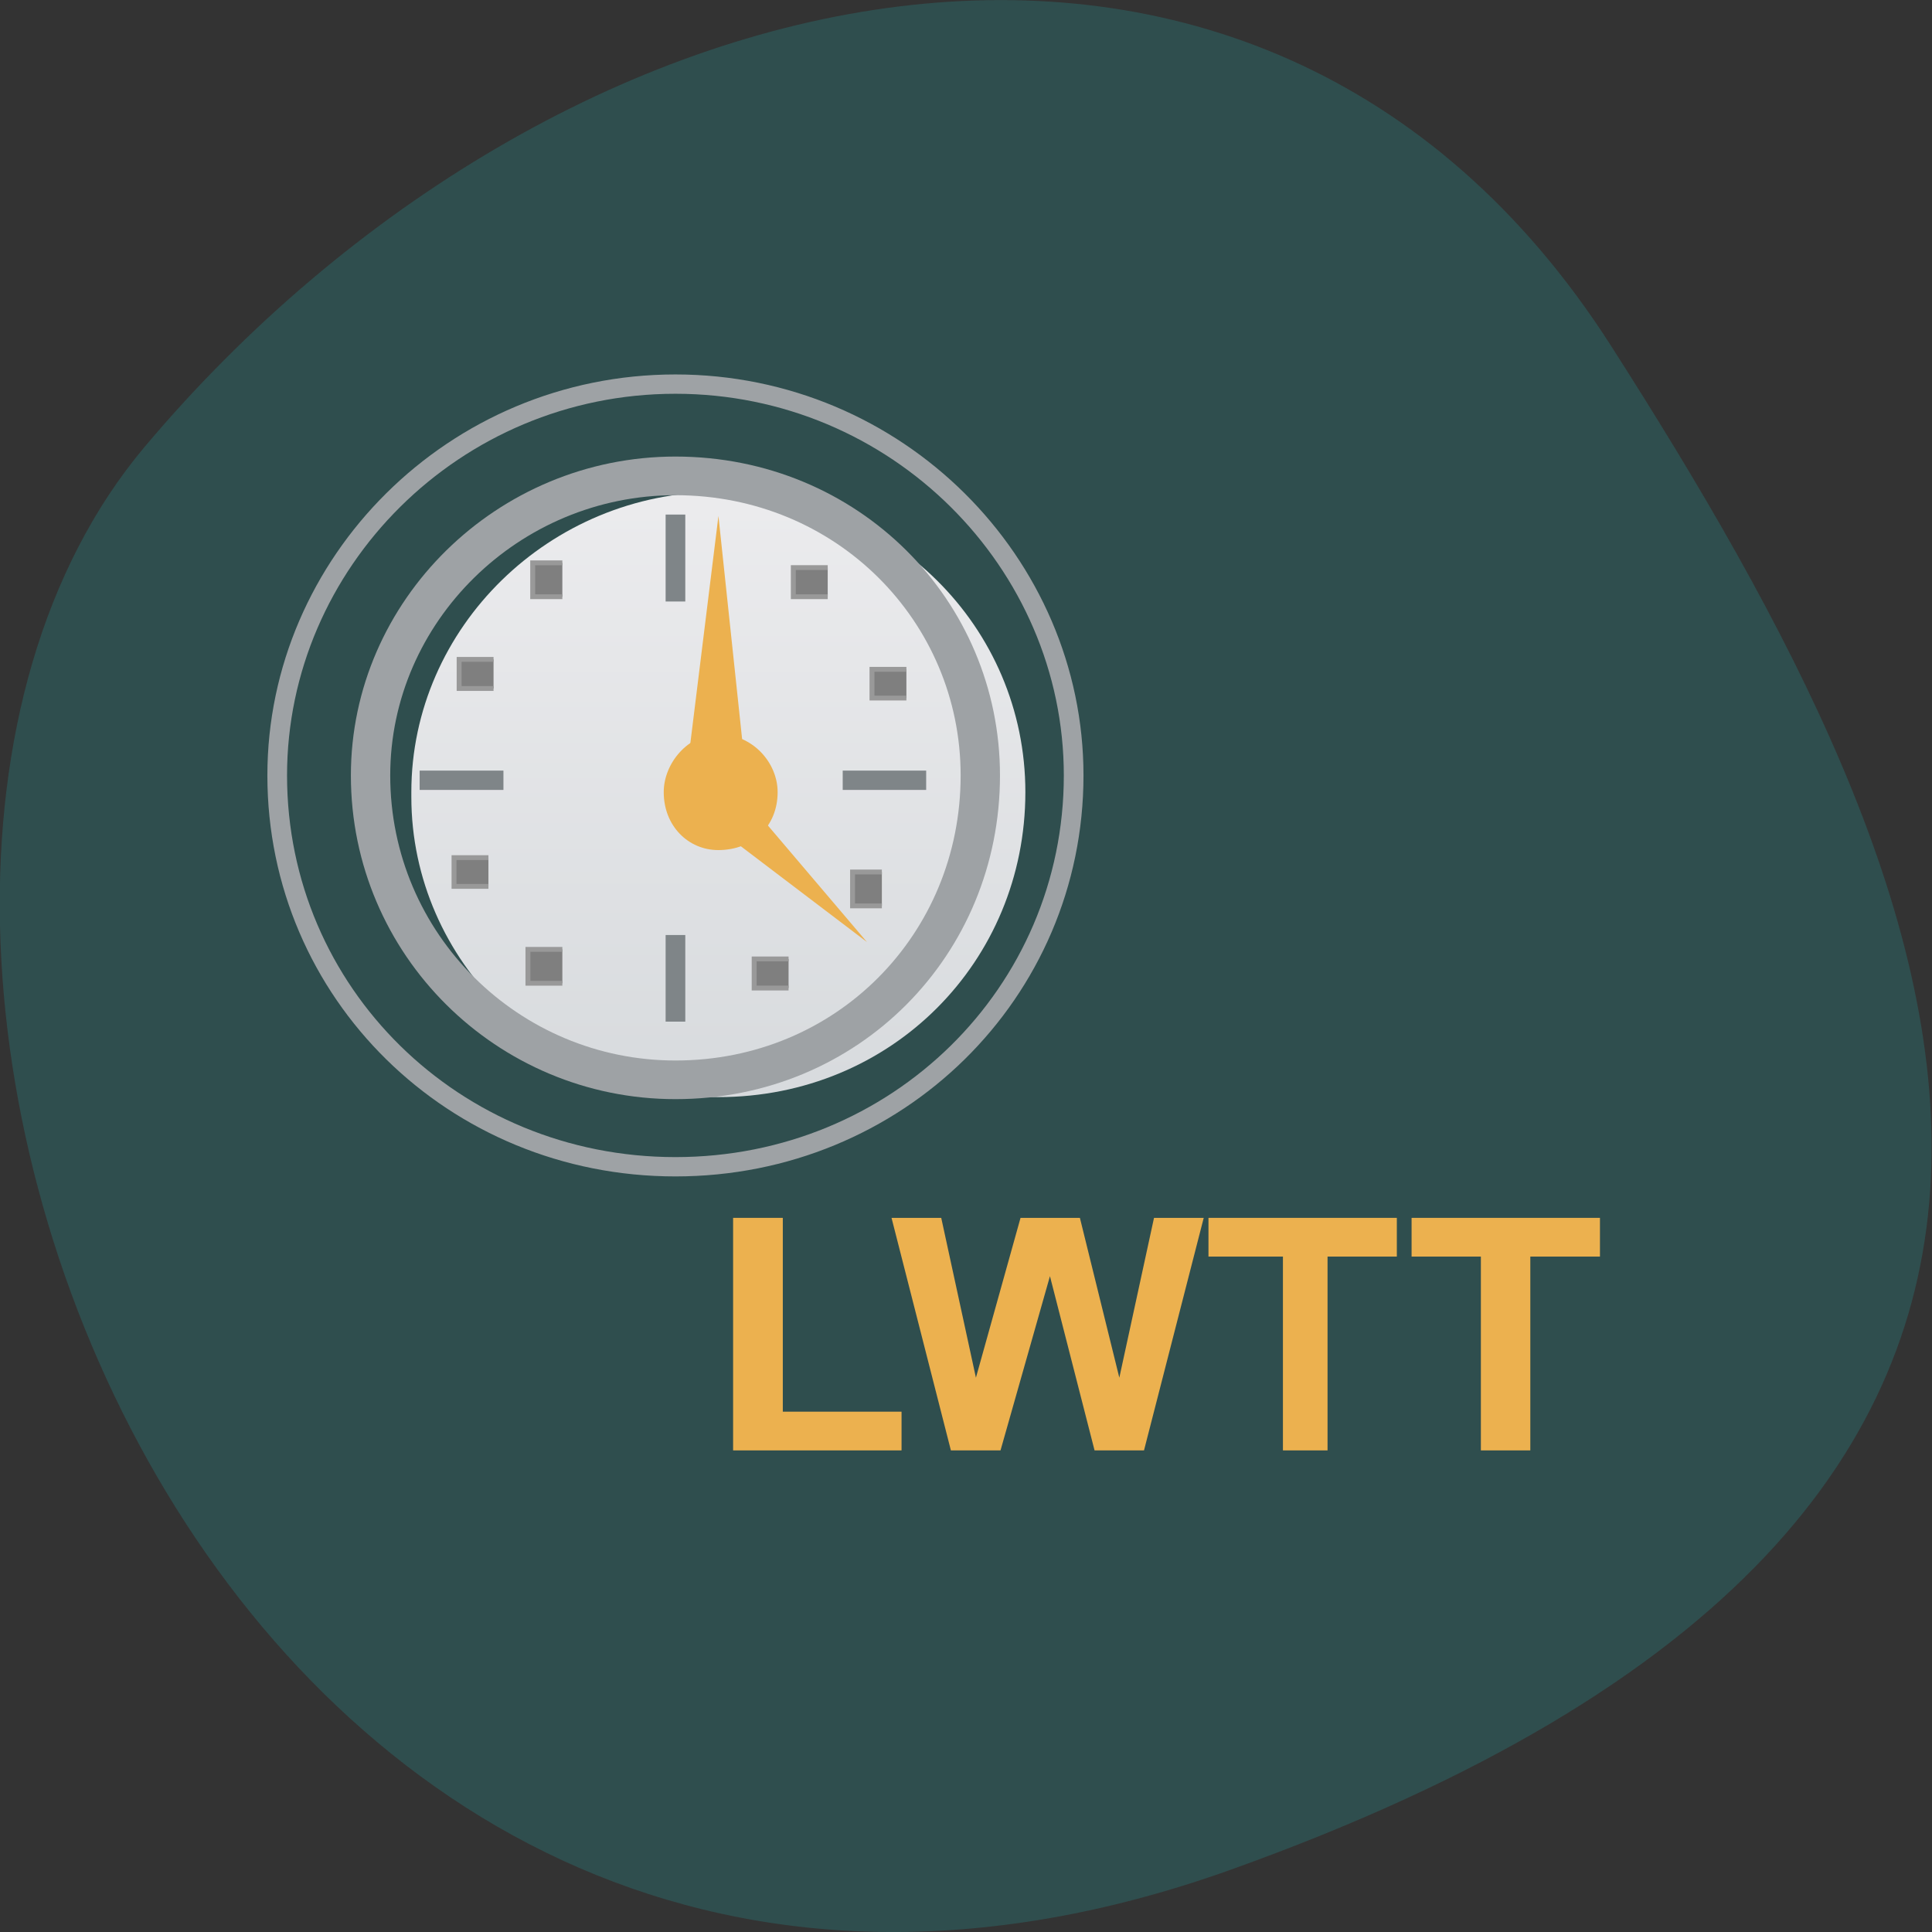 <svg xmlns="http://www.w3.org/2000/svg" viewBox="0 0 22 22"><rect x="0" y="0" width="22" height="22" fill="#333333" stroke="none"/><defs><linearGradient id="0" gradientUnits="userSpaceOnUse" y1="1684" x2="0" y2="1809" gradientTransform="matrix(0.056 0 0 0.055 -61.805 -87.2)"><stop stop-color="#fff"/><stop stop-color="#ececee"/><stop offset="1" stop-color="#d8dbde"/></linearGradient></defs><path d="m 14.02 21.289 c -11.465 4.105 -17.04 -10.656 -12.371 -16.203 c 4.668 -5.543 12.664 -7.438 16.691 -1.156 c 4.02 6.281 7.145 13.25 -4.32 17.359" fill="#2f4e4e"/><path d="m 1321.98 1746 c 0 45.01 -35.95 81.02 -80.975 81.02 c -45.02 0 -80.975 -36.01 -80.975 -81.02 c 0 -44.02 35.95 -81.02 80.975 -81.02 c 45.02 0 80.975 37 80.975 81.02" transform="matrix(0.056 0 0 0.055 -61.805 -87.2)" fill="none" stroke="#9ea2a5" stroke-width="4"/><path d="m 4.684 9.02 v 0.055 c 0 1.875 1.578 3.418 3.496 3.418 c 1.973 0 3.496 -1.543 3.496 -3.473 c 0 -1.875 -1.523 -3.418 -3.496 -3.418 c -1.918 0 -3.496 1.543 -3.496 3.418" fill="url(#0)" fill-rule="evenodd"/><path d="m 1303 1746 c 0 35.02 -27.01 63.02 -61.995 63.02 c -34.01 0 -61.995 -27.999 -61.995 -63.02 c 0 -34.02 27.984 -62.02 61.995 -62.02 c 34.98 0 61.995 27.999 61.995 62.02" transform="matrix(0.056 0 0 0.055 -61.805 -87.2)" fill="none" stroke="#9ea2a5" stroke-width="8"/><g fill="#ecb14f" fill-rule="evenodd"><path d="m 8.855 9.02 c 0 0.387 -0.281 0.66 -0.676 0.66 c -0.34 0 -0.621 -0.273 -0.621 -0.66 c 0 -0.332 0.281 -0.66 0.621 -0.66 c 0.395 0 0.676 0.328 0.676 0.66"/><path d="m 7.84 9.184 l 0.395 -0.383 l 1.637 1.926"/></g><g fill="none" stroke="#7f8588" stroke-width="4" transform="matrix(0.056 0 0 0.055 -61.805 -87.2)"><path d="m 1188.99 1747 h 17.04"/><path d="m 1275.02 1747 h 16.971"/><path d="m 1241.01 1779.04 v 17.934"/><path d="m 1241.01 1691.99 v 18"/></g><g fill-rule="evenodd"><path d="m 8.52 9.07 h -0.734 l 0.395 -3.195" fill="#ecb14f"/><g fill="#7f7f7f" stroke="#999" transform="matrix(0.056 0 0 0.055 -61.805 -87.2)"><path d="m 1218.01 1709 h -6.03 v -7.02 h 6.03"/><path d="m 1204.02 1728 h -6.996 v -6.03 h 6.996"/><path d="m 1202.98 1768.97 h -6.996 v -5.954 h 6.996"/><path d="m 1218.01 1789.03 h -6.996 v -7.02 h 6.996"/><path d="m 1264.01 1790.02 h -6.996 v -6.03 h 6.996"/><path d="m 1282.98 1773.01 h -5.957 v -7.02 h 5.957"/><path d="m 1287.97 1729.98 h -6.996 v -5.954 h 6.996"/><path d="m 1271.97 1709 h -6.996 v -6.03 h 6.996"/></g><g fill="#ecb14f"><path d="m 8.348 16.516 v -2.648 h 0.566 v 2.207 h 1.352 v 0.441"/><path d="m 10.828 16.516 l -0.676 -2.648 h 0.566 l 0.395 1.82 l 0.508 -1.82 h 0.676 l 0.449 1.82 l 0.395 -1.82 h 0.566 l -0.68 2.648 h -0.563 l -0.508 -1.984 l -0.563 1.984"/><path d="m 14.609 16.516 v -2.207 h -0.848 v -0.441 h 2.145 v 0.441 h -0.789 v 2.207"/><path d="m 16.863 16.516 v -2.207 h -0.789 v -0.441 h 2.145 v 0.441 h -0.793 v 2.207"/></g></g></svg>